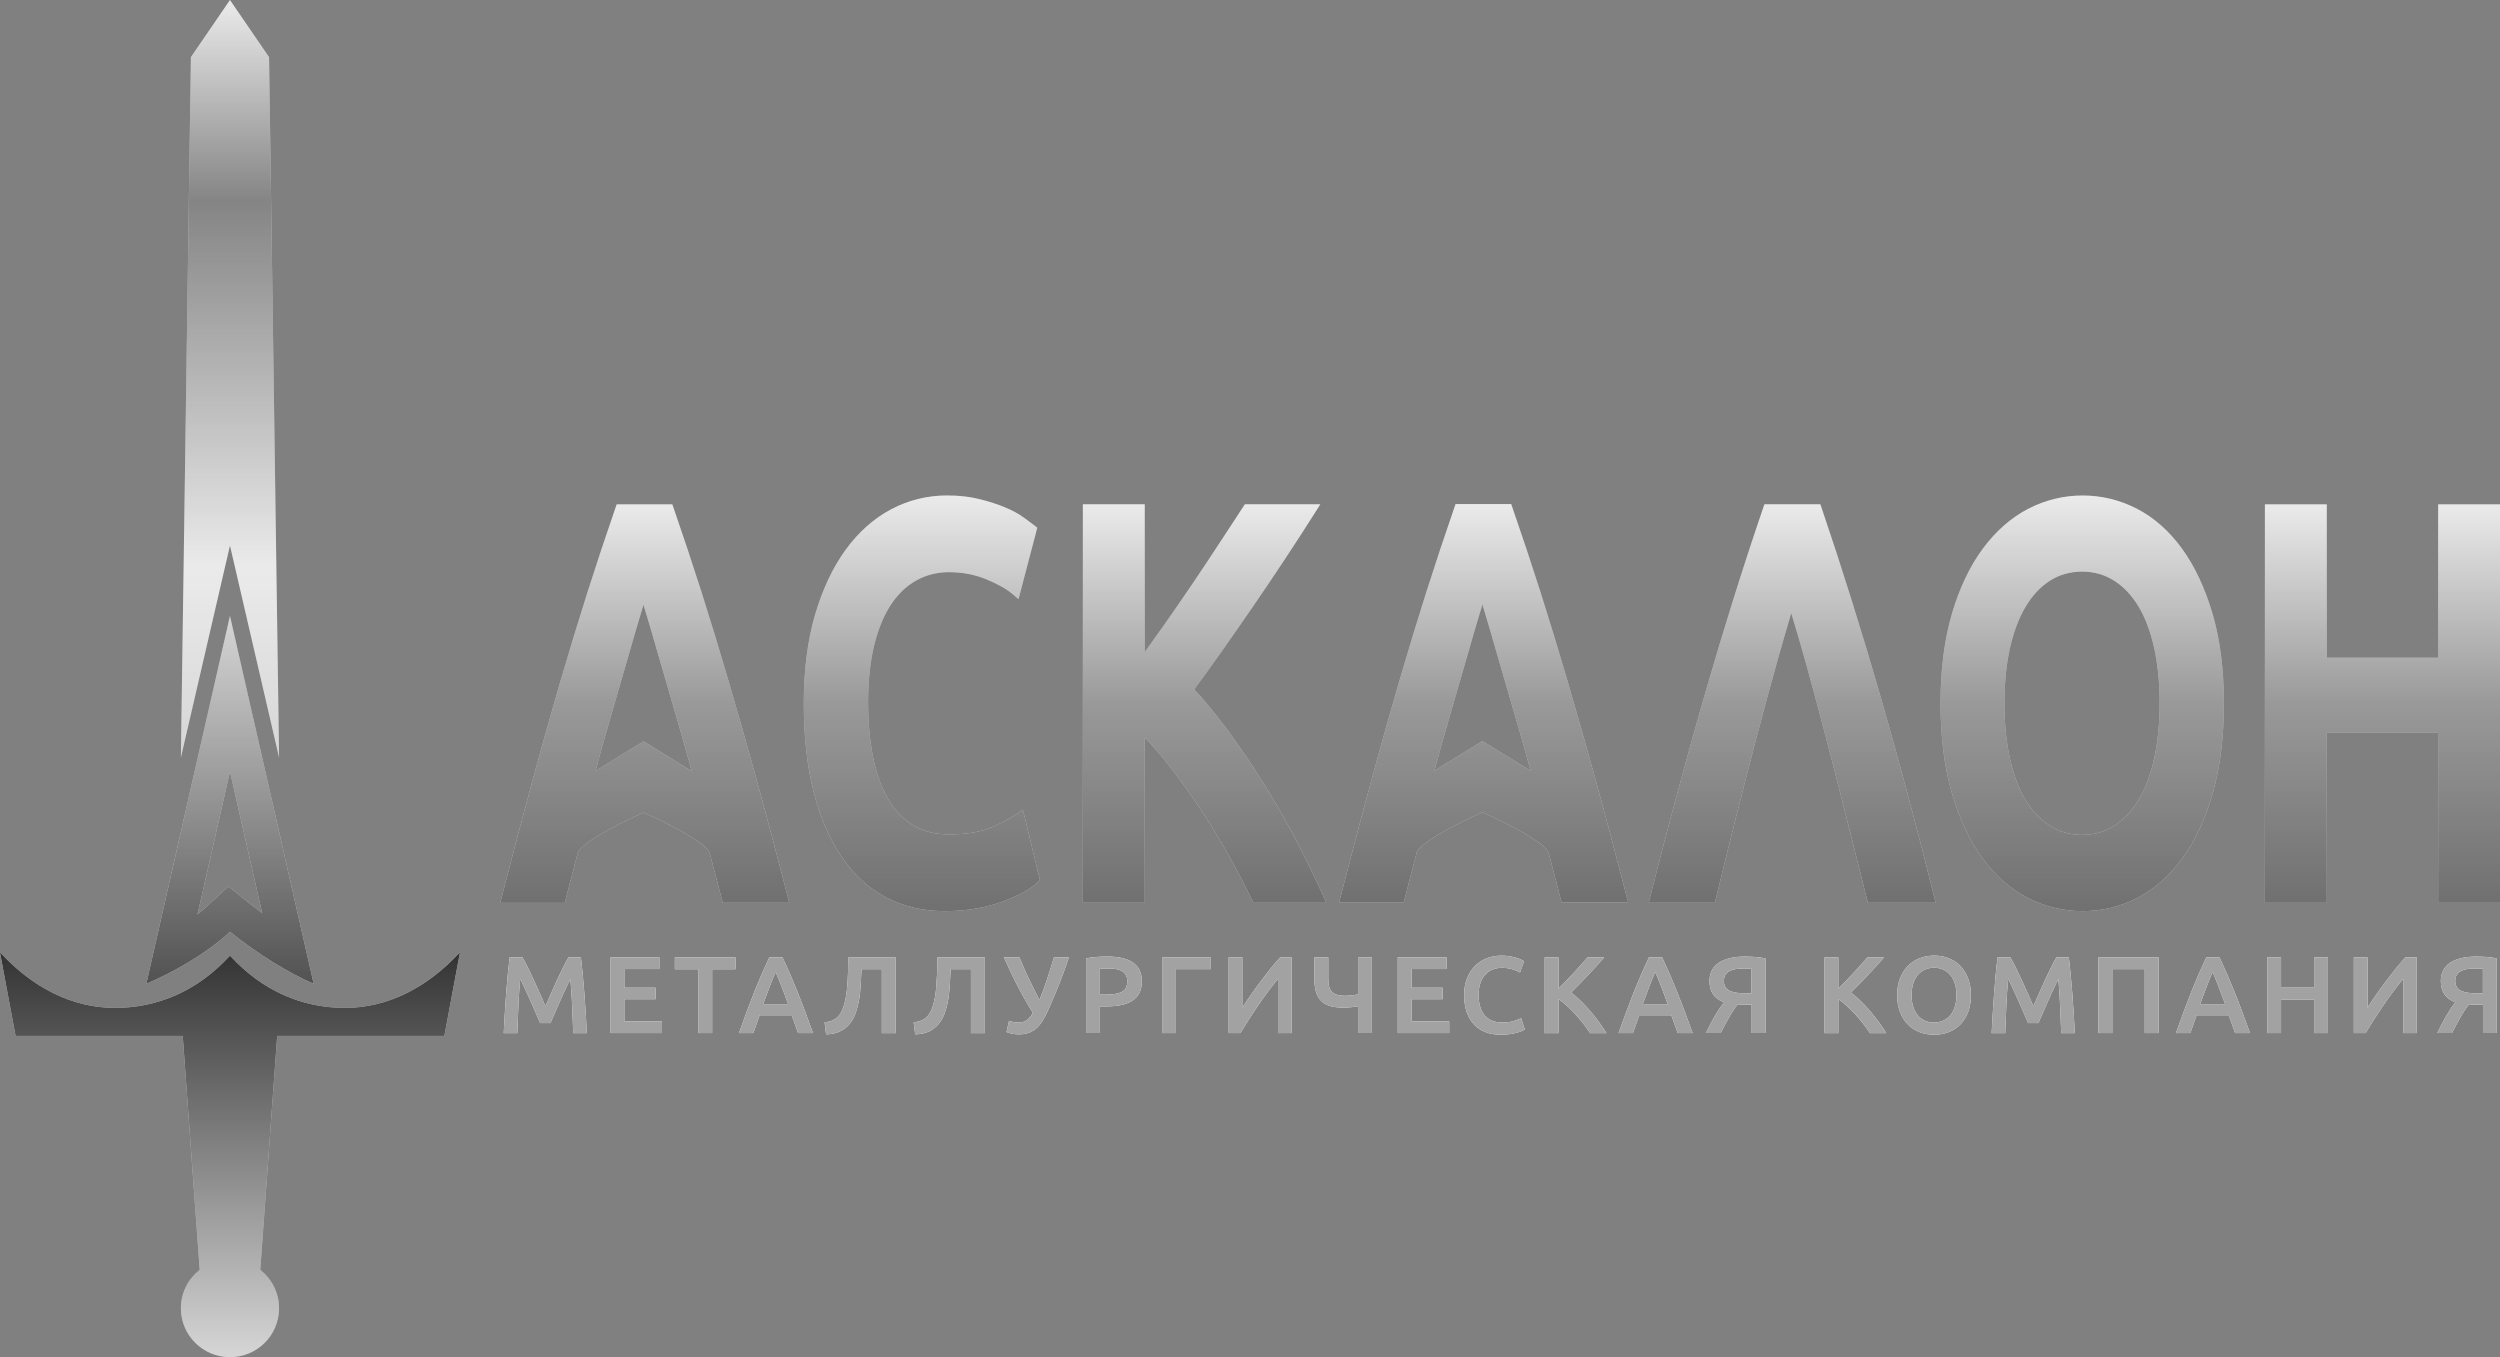 <svg width="245" height="133" viewBox="0 0 245 133" fill="none" xmlns="http://www.w3.org/2000/svg">
<rect x="0" y="0" width="245" height="133" fill="#808080" stroke="none"/>
<g clip-path="url(#clip0_302_4)">
<path d="M57.274 97.422C57.227 96.782 57.172 96.159 57.115 95.549C57.057 94.939 56.993 94.363 56.929 93.82H55.707C55.548 94.09 55.375 94.423 55.179 94.818C54.986 95.212 54.789 95.623 54.586 96.054C54.387 96.486 54.187 96.924 53.994 97.372C53.801 97.817 53.622 98.231 53.456 98.609C53.29 98.231 53.11 97.817 52.914 97.372C52.718 96.927 52.518 96.486 52.318 96.054C52.119 95.623 51.919 95.212 51.726 94.818C51.533 94.423 51.357 94.093 51.198 93.82H49.946C49.881 94.332 49.817 94.895 49.759 95.502C49.702 96.108 49.648 96.735 49.6 97.382C49.553 98.029 49.509 98.679 49.468 99.336C49.428 99.993 49.394 100.627 49.363 101.244H50.697C50.727 100.381 50.761 99.491 50.802 98.578C50.843 97.665 50.903 96.779 50.981 95.923C51.059 96.081 51.154 96.273 51.262 96.506C51.371 96.738 51.486 96.984 51.608 97.251C51.729 97.513 51.855 97.79 51.98 98.076C52.105 98.362 52.227 98.639 52.345 98.905C52.464 99.171 52.572 99.424 52.674 99.66C52.775 99.896 52.86 100.095 52.931 100.26H53.943C54.014 100.095 54.102 99.896 54.2 99.667C54.302 99.434 54.41 99.185 54.529 98.918C54.647 98.652 54.769 98.376 54.894 98.09C55.02 97.803 55.145 97.527 55.267 97.261C55.389 96.994 55.504 96.745 55.612 96.516C55.72 96.287 55.812 96.091 55.893 95.926C55.974 96.782 56.035 97.668 56.072 98.582C56.113 99.495 56.147 100.384 56.177 101.247H57.511C57.48 100.634 57.447 100.004 57.406 99.357C57.365 98.703 57.321 98.063 57.274 97.422Z" fill="white"/>
<path d="M61.187 97.921H64.244V96.796H61.187V94.966H64.619V93.82H59.833V101.24H64.877V100.095H61.187V97.921Z" fill="white"/>
<path d="M66.136 94.986H68.427V101.24H69.791V94.986H72.083V93.82H66.136V94.986Z" fill="white"/>
<path d="M78.132 97.139C77.891 96.54 77.654 95.97 77.418 95.427C77.181 94.885 76.937 94.349 76.686 93.82H75.393C75.143 94.349 74.899 94.885 74.662 95.427C74.425 95.97 74.188 96.54 73.948 97.139C73.708 97.739 73.464 98.376 73.213 99.047C72.963 99.717 72.699 100.448 72.418 101.24H73.826C73.928 100.954 74.029 100.667 74.134 100.378C74.239 100.088 74.341 99.795 74.442 99.495H77.59C77.692 99.795 77.793 100.088 77.902 100.374C78.01 100.661 78.115 100.95 78.213 101.24H79.675C79.394 100.448 79.127 99.717 78.873 99.047C78.619 98.373 78.372 97.739 78.132 97.139ZM74.787 98.403C75.018 97.769 75.238 97.18 75.448 96.637C75.657 96.095 75.847 95.633 76.013 95.256C76.172 95.62 76.358 96.078 76.571 96.627C76.788 97.176 77.008 97.769 77.238 98.403H74.787Z" fill="white"/>
<path d="M83.031 96.614C82.966 97.449 82.838 98.144 82.645 98.703C82.567 98.939 82.472 99.144 82.364 99.32C82.255 99.495 82.13 99.64 81.988 99.758C81.846 99.876 81.677 99.97 81.484 100.041C81.291 100.111 81.064 100.162 80.807 100.192L80.956 101.368C81.501 101.355 81.961 101.254 82.337 101.068C82.712 100.883 83.027 100.634 83.278 100.324C83.528 100.014 83.725 99.65 83.87 99.239C84.012 98.824 84.124 98.383 84.198 97.918C84.273 97.449 84.327 96.964 84.354 96.462C84.381 95.96 84.408 95.465 84.428 94.979H86.419V101.244H87.786V93.823H83.129C83.129 94.848 83.098 95.778 83.031 96.614Z" fill="white"/>
<path d="M91.763 96.614C91.699 97.449 91.57 98.144 91.377 98.703C91.299 98.939 91.204 99.144 91.096 99.32C90.988 99.495 90.863 99.64 90.72 99.758C90.578 99.876 90.409 99.97 90.216 100.041C90.023 100.111 89.796 100.162 89.539 100.192L89.688 101.368C90.233 101.355 90.693 101.254 91.069 101.068C91.445 100.883 91.76 100.634 92.01 100.324C92.261 100.014 92.457 99.65 92.603 99.239C92.745 98.824 92.856 98.383 92.931 97.918C93.005 97.449 93.059 96.964 93.087 96.462C93.114 95.96 93.141 95.465 93.161 94.979H95.151V101.244H96.519V93.823H91.861C91.861 94.848 91.827 95.778 91.763 96.614Z" fill="white"/>
<path d="M102.612 95.97C102.375 96.691 102.125 97.368 101.867 98.005C101.681 97.635 101.495 97.264 101.306 96.893C101.119 96.523 100.94 96.159 100.771 95.802C100.601 95.444 100.442 95.097 100.297 94.764C100.148 94.427 100.019 94.113 99.904 93.82H98.388C98.547 94.177 98.723 94.568 98.922 94.999C99.119 95.427 99.339 95.876 99.576 96.344C99.813 96.812 100.07 97.291 100.348 97.783C100.625 98.275 100.916 98.763 101.218 99.249C101.031 99.593 100.828 99.838 100.608 99.987C100.388 100.138 100.114 100.213 99.782 100.213C99.623 100.213 99.468 100.196 99.319 100.165C99.166 100.135 99.024 100.088 98.885 100.031L98.638 101.143C98.78 101.207 98.966 101.26 99.193 101.304C99.42 101.348 99.637 101.368 99.843 101.368C100.188 101.368 100.497 101.321 100.774 101.23C101.052 101.139 101.302 100.994 101.529 100.802C101.756 100.61 101.962 100.364 102.152 100.068C102.341 99.771 102.528 99.424 102.707 99.023C102.873 98.646 103.039 98.261 103.208 97.871C103.377 97.483 103.546 97.075 103.716 96.651C103.885 96.226 104.058 95.781 104.23 95.313C104.403 94.844 104.575 94.349 104.748 93.82H103.286C103.076 94.534 102.852 95.252 102.612 95.97Z" fill="white"/>
<path d="M111.034 94.332C110.455 93.941 109.626 93.743 108.542 93.743C108.221 93.743 107.865 93.756 107.483 93.78C107.1 93.803 106.748 93.854 106.434 93.925V101.237H107.788V98.625H108.465C109.01 98.625 109.494 98.578 109.917 98.487C110.34 98.396 110.699 98.251 110.993 98.052C111.288 97.857 111.511 97.604 111.667 97.291C111.822 96.981 111.897 96.607 111.897 96.172C111.897 95.34 111.609 94.727 111.034 94.332ZM109.951 97.197C109.599 97.379 109.098 97.469 108.444 97.469H107.788V94.942C108.011 94.922 108.292 94.909 108.637 94.909C108.894 94.909 109.138 94.929 109.362 94.966C109.588 95.006 109.781 95.07 109.947 95.165C110.113 95.259 110.242 95.387 110.333 95.549C110.424 95.71 110.472 95.916 110.472 96.159C110.479 96.671 110.303 97.015 109.951 97.197Z" fill="white"/>
<path d="M113.888 101.24H115.242V94.976H118.62V93.82H113.888V101.24Z" fill="white"/>
<path d="M124.547 94.885C124.219 95.296 123.887 95.721 123.552 96.165C123.22 96.607 122.895 97.052 122.584 97.5C122.272 97.945 121.995 98.362 121.751 98.747V93.82H120.407V101.24H121.558C121.802 100.833 122.073 100.398 122.374 99.929C122.675 99.461 122.987 98.989 123.308 98.517C123.63 98.042 123.958 97.581 124.293 97.136C124.628 96.691 124.943 96.287 125.244 95.93V101.24H126.578V93.82H125.471C125.183 94.12 124.875 94.474 124.547 94.885Z" fill="white"/>
<path d="M133.083 97.459C132.918 97.486 132.718 97.517 132.488 97.544C132.254 97.571 132.024 97.588 131.794 97.588C131.228 97.588 130.815 97.469 130.558 97.23C130.301 96.991 130.172 96.577 130.172 95.984V93.82H128.818V96.024C128.818 96.502 128.873 96.913 128.981 97.254C129.089 97.598 129.255 97.877 129.482 98.1C129.709 98.322 130 98.484 130.352 98.588C130.707 98.693 131.134 98.743 131.638 98.743C131.902 98.743 132.166 98.73 132.423 98.706C132.681 98.683 132.904 98.652 133.09 98.615V101.237H134.444V93.817H133.09V97.459H133.083Z" fill="white"/>
<path d="M138.333 97.921H141.387V96.796H138.333V94.966H141.766V93.82H136.979V101.24H142.023V100.095H138.333V97.921Z" fill="white"/>
<path d="M148.366 100.057C148.065 100.155 147.676 100.202 147.195 100.202C146.792 100.202 146.451 100.135 146.163 100.004C145.875 99.872 145.638 99.687 145.452 99.448C145.266 99.208 145.127 98.925 145.039 98.595C144.948 98.268 144.904 97.908 144.904 97.513C144.904 97.072 144.961 96.681 145.076 96.347C145.191 96.01 145.35 95.734 145.554 95.512C145.757 95.289 146 95.124 146.278 95.013C146.559 94.902 146.86 94.848 147.182 94.848C147.554 94.848 147.899 94.895 148.221 94.993C148.539 95.091 148.786 95.192 148.959 95.299L149.358 94.198C149.307 94.171 149.223 94.123 149.101 94.059C148.979 93.995 148.823 93.935 148.637 93.877C148.451 93.82 148.231 93.769 147.981 93.722C147.73 93.675 147.449 93.652 147.141 93.652C146.633 93.652 146.156 93.736 145.709 93.908C145.262 94.08 144.877 94.329 144.548 94.662C144.22 94.993 143.959 95.4 143.77 95.879C143.58 96.358 143.485 96.907 143.485 97.527C143.485 98.147 143.567 98.696 143.732 99.175C143.898 99.653 144.135 100.057 144.443 100.391C144.751 100.725 145.127 100.974 145.574 101.146C146.017 101.318 146.522 101.402 147.08 101.402C147.368 101.402 147.635 101.385 147.886 101.355C148.136 101.321 148.363 101.281 148.563 101.227C148.763 101.173 148.939 101.119 149.084 101.062C149.23 101.004 149.348 100.947 149.433 100.89L149.067 99.788C148.901 99.869 148.668 99.96 148.366 100.057Z" fill="white"/>
<path d="M155.81 99.04C155.509 98.693 155.204 98.369 154.889 98.066C154.578 97.763 154.27 97.496 153.968 97.267C154.239 97.004 154.517 96.725 154.801 96.432C155.085 96.138 155.366 95.845 155.644 95.549C155.925 95.252 156.196 94.959 156.463 94.666C156.727 94.373 156.981 94.09 157.215 93.82H155.59C155.404 94.026 155.194 94.258 154.967 94.518C154.737 94.774 154.496 95.04 154.243 95.316C153.989 95.593 153.731 95.862 153.474 96.132C153.217 96.398 152.97 96.651 152.733 96.887V93.823H151.379V101.244H152.733V97.914C153.014 98.106 153.295 98.336 153.583 98.598C153.87 98.861 154.148 99.141 154.415 99.434C154.683 99.727 154.94 100.031 155.184 100.344C155.427 100.657 155.644 100.957 155.83 101.244H157.431C157.201 100.873 156.951 100.499 156.673 100.125C156.395 99.751 156.111 99.387 155.81 99.04Z" fill="white"/>
<path d="M164.334 97.139C164.094 96.54 163.857 95.97 163.62 95.427C163.383 94.885 163.139 94.349 162.889 93.82H161.595C161.345 94.349 161.101 94.885 160.864 95.427C160.627 95.97 160.39 96.54 160.15 97.139C159.91 97.739 159.666 98.376 159.416 99.047C159.165 99.717 158.901 100.448 158.62 101.24H160.028C160.13 100.954 160.231 100.667 160.336 100.378C160.441 100.088 160.543 99.795 160.644 99.495H163.792C163.894 99.795 163.995 100.088 164.104 100.374C164.212 100.661 164.317 100.95 164.415 101.24H165.877C165.597 100.448 165.329 99.717 165.075 99.047C164.821 98.373 164.574 97.739 164.334 97.139ZM160.99 98.403C161.22 97.769 161.44 97.18 161.65 96.637C161.86 96.095 162.049 95.633 162.215 95.256C162.374 95.62 162.56 96.078 162.773 96.627C162.987 97.176 163.21 97.769 163.44 98.403H160.99Z" fill="white"/>
<path d="M170.954 93.746C170.43 93.746 169.959 93.796 169.536 93.898C169.113 93.999 168.754 94.147 168.456 94.342C168.158 94.538 167.928 94.787 167.769 95.087C167.61 95.387 167.529 95.737 167.529 96.135C167.529 96.651 167.644 97.082 167.874 97.429C168.104 97.779 168.463 98.042 168.951 98.221C168.822 98.386 168.68 98.585 168.524 98.814C168.368 99.047 168.216 99.296 168.06 99.562C167.905 99.828 167.752 100.108 167.603 100.391C167.451 100.678 167.312 100.957 167.184 101.237H168.626C168.754 100.981 168.89 100.721 169.028 100.462C169.167 100.202 169.309 99.946 169.448 99.7C169.587 99.454 169.729 99.222 169.875 99.003C170.017 98.784 170.162 98.592 170.305 98.42C170.389 98.433 170.484 98.443 170.585 98.447C170.687 98.45 170.782 98.454 170.877 98.454H171.662V101.237H173.016V93.925C172.688 93.854 172.336 93.807 171.963 93.78C171.581 93.756 171.246 93.746 170.954 93.746ZM171.652 97.341H171.059C170.731 97.341 170.433 97.325 170.173 97.288C169.912 97.251 169.688 97.186 169.506 97.096C169.323 97.004 169.184 96.876 169.086 96.721C168.988 96.566 168.94 96.364 168.94 96.122C168.94 95.892 168.988 95.7 169.086 95.542C169.184 95.384 169.316 95.259 169.489 95.168C169.661 95.077 169.864 95.01 170.095 94.969C170.328 94.929 170.579 94.912 170.853 94.912C171.134 94.912 171.398 94.922 171.648 94.946V97.341H171.652Z" fill="white"/>
<path d="M183.235 99.04C182.933 98.693 182.629 98.369 182.314 98.066C182.002 97.763 181.694 97.496 181.393 97.267C181.664 97.004 181.942 96.725 182.226 96.432C182.51 96.138 182.791 95.845 183.069 95.549C183.35 95.252 183.621 94.959 183.888 94.666C184.152 94.373 184.406 94.09 184.639 93.82H183.015C182.828 94.026 182.619 94.258 182.392 94.518C182.162 94.774 181.921 95.04 181.667 95.316C181.414 95.593 181.156 95.862 180.899 96.132C180.642 96.398 180.395 96.651 180.158 96.887V93.823H178.804V101.244H180.158V97.914C180.439 98.106 180.72 98.336 181.007 98.598C181.295 98.861 181.573 99.141 181.84 99.434C182.107 99.727 182.365 100.031 182.608 100.344C182.852 100.657 183.069 100.957 183.255 101.244H184.856C184.626 100.873 184.375 100.499 184.098 100.125C183.82 99.751 183.536 99.387 183.235 99.04Z" fill="white"/>
<path d="M192.08 94.632C191.755 94.305 191.373 94.059 190.936 93.894C190.499 93.729 190.036 93.648 189.548 93.648C189.061 93.648 188.597 93.729 188.16 93.894C187.724 94.059 187.338 94.305 187.003 94.632C186.671 94.959 186.407 95.367 186.214 95.849C186.021 96.331 185.923 96.89 185.923 97.523C185.923 98.16 186.021 98.72 186.214 99.205C186.407 99.69 186.668 100.095 186.992 100.421C187.317 100.748 187.703 100.991 188.143 101.156C188.583 101.321 189.051 101.402 189.548 101.402C190.046 101.402 190.509 101.321 190.946 101.156C191.383 100.991 191.765 100.748 192.09 100.421C192.415 100.098 192.676 99.69 192.865 99.205C193.055 98.72 193.15 98.16 193.15 97.523C193.15 96.89 193.052 96.331 192.859 95.849C192.666 95.367 192.408 94.962 192.08 94.632ZM191.582 98.632C191.481 98.962 191.335 99.245 191.146 99.478C190.956 99.71 190.723 99.889 190.452 100.017C190.178 100.145 189.873 100.209 189.538 100.209C189.193 100.209 188.885 100.145 188.614 100.017C188.343 99.889 188.11 99.707 187.92 99.478C187.73 99.245 187.585 98.962 187.483 98.632C187.382 98.299 187.334 97.931 187.334 97.523C187.334 97.116 187.385 96.748 187.483 96.421C187.585 96.095 187.73 95.812 187.92 95.576C188.11 95.34 188.34 95.158 188.614 95.03C188.885 94.902 189.196 94.838 189.538 94.838C189.876 94.838 190.181 94.902 190.452 95.03C190.723 95.158 190.956 95.34 191.146 95.569C191.335 95.802 191.481 96.085 191.582 96.415C191.684 96.745 191.735 97.116 191.735 97.523C191.735 97.931 191.681 98.302 191.582 98.632Z" fill="white"/>
<path d="M203.091 97.422C203.044 96.782 202.99 96.159 202.932 95.549C202.875 94.939 202.81 94.363 202.746 93.82H201.524C201.365 94.09 201.189 94.423 200.996 94.818C200.803 95.212 200.603 95.623 200.404 96.054C200.204 96.486 200.008 96.924 199.811 97.372C199.618 97.817 199.439 98.231 199.273 98.609C199.107 98.231 198.928 97.817 198.731 97.372C198.535 96.927 198.335 96.486 198.136 96.054C197.936 95.623 197.74 95.212 197.543 94.818C197.347 94.423 197.174 94.093 197.015 93.82H195.763C195.699 94.332 195.634 94.895 195.577 95.502C195.519 96.108 195.465 96.735 195.418 97.382C195.37 98.029 195.326 98.679 195.286 99.336C195.245 99.993 195.211 100.627 195.181 101.244H196.514C196.545 100.381 196.579 99.491 196.619 98.578C196.66 97.665 196.721 96.779 196.802 95.923C196.88 96.081 196.975 96.273 197.083 96.506C197.191 96.738 197.306 96.984 197.428 97.251C197.55 97.513 197.675 97.79 197.801 98.076C197.926 98.362 198.048 98.639 198.166 98.905C198.285 99.171 198.393 99.424 198.495 99.66C198.596 99.896 198.681 100.095 198.752 100.26H199.764C199.835 100.095 199.923 99.896 200.021 99.667C200.119 99.438 200.231 99.185 200.35 98.918C200.468 98.652 200.59 98.376 200.715 98.09C200.84 97.803 200.966 97.527 201.087 97.261C201.209 96.994 201.324 96.745 201.433 96.516C201.541 96.287 201.632 96.091 201.714 95.926C201.795 96.782 201.856 97.668 201.893 98.582C201.934 99.495 201.968 100.384 201.998 101.247H203.332C203.301 100.634 203.267 100.004 203.227 99.357C203.183 98.703 203.139 98.063 203.091 97.422Z" fill="white"/>
<path d="M205.646 101.24H207.004V94.976H210.186V101.24H211.543V93.82H205.646V101.24Z" fill="white"/>
<path d="M218.956 97.139C218.716 96.54 218.479 95.97 218.242 95.427C218.005 94.885 217.761 94.349 217.511 93.82H216.218C215.967 94.349 215.723 94.885 215.486 95.427C215.249 95.97 215.013 96.54 214.772 97.139C214.532 97.739 214.288 98.376 214.038 99.047C213.787 99.717 213.523 100.448 213.242 101.24H214.65C214.752 100.954 214.853 100.667 214.958 100.378C215.063 100.088 215.165 99.795 215.266 99.495H218.414C218.516 99.795 218.618 100.088 218.726 100.374C218.834 100.661 218.939 100.95 219.037 101.24H220.5C220.219 100.448 219.951 99.717 219.697 99.047C219.447 98.373 219.196 97.739 218.956 97.139ZM215.612 98.403C215.842 97.769 216.062 97.18 216.272 96.637C216.482 96.095 216.671 95.633 216.837 95.256C216.996 95.62 217.182 96.078 217.396 96.627C217.609 97.176 217.832 97.769 218.062 98.403H215.612Z" fill="white"/>
<path d="M226.783 96.785H223.543V93.82H222.189V101.24H223.543V97.951H226.783V101.24H228.137V93.82H226.783V96.785Z" fill="white"/>
<path d="M234.815 94.885C234.486 95.296 234.155 95.721 233.819 96.165C233.488 96.607 233.163 97.052 232.851 97.5C232.54 97.945 232.262 98.362 232.019 98.747V93.82H230.675V101.24H231.826C232.069 100.833 232.34 100.398 232.641 99.929C232.943 99.461 233.254 98.989 233.576 98.517C233.897 98.042 234.226 97.581 234.561 97.136C234.896 96.691 235.211 96.287 235.512 95.93V101.24H236.846V93.82H235.739C235.454 94.12 235.146 94.474 234.815 94.885Z" fill="white"/>
<path d="M242.624 93.746C242.1 93.746 241.629 93.796 241.206 93.898C240.783 93.999 240.424 94.147 240.126 94.342C239.828 94.538 239.598 94.787 239.439 95.087C239.28 95.387 239.199 95.737 239.199 96.135C239.199 96.651 239.314 97.082 239.544 97.429C239.774 97.779 240.133 98.042 240.62 98.221C240.492 98.386 240.35 98.585 240.194 98.814C240.038 99.047 239.886 99.296 239.73 99.562C239.575 99.828 239.422 100.108 239.273 100.391C239.121 100.678 238.982 100.957 238.854 101.237H240.296C240.424 100.981 240.56 100.721 240.698 100.462C240.837 100.202 240.979 99.946 241.118 99.7C241.257 99.454 241.399 99.222 241.545 99.003C241.687 98.784 241.832 98.592 241.974 98.42C242.059 98.433 242.154 98.443 242.255 98.447C242.357 98.45 242.452 98.454 242.546 98.454H243.332V101.237H244.686V93.925C244.357 93.854 244.005 93.807 243.633 93.78C243.251 93.756 242.919 93.746 242.624 93.746ZM243.325 97.341H242.733C242.404 97.341 242.106 97.325 241.846 97.288C241.585 97.251 241.362 97.186 241.179 97.096C240.996 97.004 240.857 96.876 240.759 96.721C240.661 96.566 240.614 96.364 240.614 96.122C240.614 95.892 240.661 95.7 240.759 95.542C240.857 95.384 240.989 95.259 241.162 95.168C241.335 95.077 241.538 95.01 241.768 94.969C242.002 94.929 242.252 94.912 242.526 94.912C242.807 94.912 243.071 94.922 243.322 94.946V97.341H243.325Z" fill="white"/>
<path d="M55.473 87.994C55.846 86.548 56.221 85.093 56.607 83.63C56.952 82.316 63.066 79.63 63.066 79.63C63.066 79.63 69.192 82.326 69.548 83.613C69.937 85.028 70.326 86.501 70.699 87.987L70.821 88.476H77.35L77.103 87.515C76.078 83.532 75.079 79.782 74.138 76.375C73.194 72.965 72.269 69.713 71.389 66.701C70.499 63.658 69.609 60.729 68.739 57.996C67.869 55.26 66.958 52.517 66.028 49.835L65.885 49.424H60.436L60.293 49.838C59.366 52.514 58.455 55.26 57.585 58C56.715 60.736 55.825 63.664 54.938 66.704C54.058 69.72 53.141 72.975 52.214 76.382C51.283 79.792 50.294 83.539 49.269 87.519L49.022 88.479H55.351L55.473 87.994ZM61.468 64.679C62.043 62.657 62.578 60.84 63.062 59.26C63.529 60.797 64.058 62.593 64.64 64.625C65.347 67.108 67.036 72.726 67.791 75.573L63.066 72.651L58.35 75.573C59.102 72.729 60.774 67.129 61.468 64.679Z" fill="white"/>
<path d="M101.58 86.562L101.915 86.258L100.243 79.344L99.691 79.735C99.109 80.149 98.266 80.597 97.189 81.072C96.133 81.534 94.729 81.77 93.016 81.77C91.615 81.77 90.406 81.453 89.421 80.833C88.443 80.216 87.627 79.34 86.991 78.225C86.347 77.096 85.863 75.728 85.552 74.161C85.234 72.571 85.075 70.791 85.075 68.871C85.075 66.714 85.278 64.803 85.684 63.186C86.08 61.589 86.639 60.251 87.343 59.206C88.04 58.172 88.879 57.383 89.834 56.864C90.799 56.339 91.858 56.072 92.979 56.072C94.299 56.072 95.538 56.308 96.662 56.773C97.792 57.242 98.665 57.734 99.258 58.242L99.813 58.718L101.654 51.715L101.268 51.415C101.079 51.27 100.757 51.031 100.3 50.698C99.816 50.347 99.227 50.03 98.499 49.724C97.792 49.427 96.956 49.154 96.015 48.918C95.057 48.676 93.981 48.554 92.816 48.554C90.88 48.554 89.035 49.009 87.336 49.906C85.63 50.809 84.124 52.15 82.858 53.895C81.595 55.641 80.586 57.794 79.859 60.298C79.134 62.795 78.769 65.696 78.769 68.921C78.769 72.136 79.087 75.027 79.713 77.514C80.343 80.021 81.263 82.181 82.448 83.93C83.636 85.686 85.109 87.034 86.821 87.94C88.517 88.836 90.453 89.291 92.579 89.291C93.656 89.291 94.681 89.207 95.629 89.042C96.573 88.877 97.44 88.651 98.205 88.371C98.967 88.092 99.633 87.802 100.189 87.505C100.774 87.189 101.231 86.882 101.58 86.562Z" fill="white"/>
<path d="M122.821 88.476H129.976L129.482 87.377C128.626 85.483 127.675 83.559 126.656 81.655C125.633 79.751 124.547 77.891 123.43 76.129C122.316 74.373 121.162 72.695 120.001 71.145C119.002 69.817 118.007 68.611 117.032 67.556C117.902 66.391 118.796 65.157 119.693 63.883C120.742 62.397 121.785 60.905 122.817 59.398C123.846 57.902 124.865 56.392 125.847 54.91C126.835 53.417 127.773 51.971 128.636 50.61L129.394 49.417H121.998L121.842 49.656C121.152 50.708 120.383 51.884 119.534 53.184C118.691 54.482 117.787 55.837 116.856 57.218C115.908 58.62 114.954 60.005 114.02 61.333C113.39 62.225 112.777 63.088 112.185 63.91V49.417H106.119V88.469H112.185V72.281C112.93 73.049 113.685 73.918 114.439 74.872C115.485 76.193 116.514 77.605 117.489 79.064C118.471 80.53 119.419 82.067 120.306 83.63C121.196 85.204 121.988 86.72 122.665 88.142L122.821 88.476Z" fill="white"/>
<path d="M180.978 80.227L183.053 88.472H189.694L189.457 87.519C187.87 81.136 186.133 74.66 184.298 68.274C182.464 61.895 180.524 55.692 178.537 49.835L178.395 49.417H172.911L172.769 49.835C170.779 55.681 168.839 61.889 167.008 68.274C165.177 74.67 163.427 81.14 161.812 87.512L161.568 88.469H168.061L168.179 87.974C168.788 85.453 169.432 82.845 170.092 80.223C170.745 77.629 171.422 75.004 172.102 72.419C172.776 69.868 173.45 67.381 174.113 65.022C174.604 63.273 175.081 61.619 175.541 60.082C176.019 61.629 176.503 63.294 176.994 65.049C177.65 67.408 178.321 69.895 178.984 72.442C179.651 74.993 180.314 77.588 180.978 80.227Z" fill="white"/>
<path d="M216.855 77.706C217.579 75.172 217.944 72.217 217.944 68.924C217.944 65.626 217.572 62.677 216.834 60.163C216.096 57.643 215.088 55.489 213.835 53.764C212.579 52.032 211.093 50.718 209.411 49.852C207.742 48.993 205.952 48.558 204.097 48.558C202.238 48.558 200.451 48.993 198.782 49.852C197.103 50.718 195.604 52.032 194.324 53.757C193.045 55.483 192.022 57.639 191.281 60.163C190.543 62.68 190.171 65.626 190.171 68.924C190.171 72.22 190.543 75.175 191.281 77.713C192.019 80.254 193.031 82.41 194.28 84.115C195.533 85.827 197.029 87.135 198.721 87.997C200.404 88.856 202.211 89.291 204.097 89.291C205.982 89.291 207.783 88.856 209.452 87.997C211.134 87.131 212.62 85.827 213.872 84.115C215.128 82.403 216.13 80.247 216.855 77.706ZM211.107 74.33C210.758 75.913 210.247 77.275 209.594 78.37C208.944 79.458 208.142 80.314 207.214 80.914C206.283 81.517 205.22 81.82 204.059 81.82C202.871 81.82 201.798 81.514 200.867 80.914C199.936 80.314 199.134 79.458 198.484 78.37C197.831 77.275 197.32 75.913 196.971 74.33C196.616 72.726 196.436 70.906 196.436 68.921C196.436 66.94 196.616 65.13 196.971 63.54C197.32 61.973 197.831 60.608 198.488 59.493C199.138 58.391 199.936 57.525 200.867 56.925C201.798 56.322 202.871 56.019 204.059 56.019C205.22 56.019 206.283 56.325 207.214 56.925C208.145 57.525 208.944 58.381 209.594 59.469C210.247 60.564 210.758 61.926 211.107 63.509C211.462 65.117 211.642 66.936 211.642 68.918C211.642 70.903 211.462 72.722 211.107 74.33Z" fill="white"/>
<path d="M238.938 49.424V64.456H228.025V49.424H221.959V88.476H228.025V71.812H238.938V88.476H245V49.424H238.938Z" fill="white"/>
<path d="M152.91 87.96L153.032 88.449H159.561L159.314 87.488C158.288 83.505 157.29 79.755 156.349 76.348C155.404 72.938 154.48 69.686 153.6 66.674C152.71 63.631 151.82 60.702 150.95 57.969C150.08 55.233 149.169 52.49 148.238 49.808L148.096 49.397H142.647L142.504 49.811C141.577 52.487 140.666 55.233 139.796 57.973C138.926 60.709 138.036 63.637 137.149 66.677C136.269 69.693 135.352 72.948 134.424 76.355C133.494 79.765 132.505 83.512 131.48 87.492L131.232 88.452H137.562L137.688 87.97C138.06 86.525 138.436 85.069 138.821 83.606C139.167 82.292 145.28 79.607 145.28 79.607C145.28 79.607 151.407 82.302 151.762 83.59C152.148 85.001 152.537 86.471 152.91 87.96ZM145.277 72.624L140.561 75.546C141.316 72.699 142.985 67.102 143.682 64.652C144.258 62.63 144.793 60.814 145.277 59.233C145.744 60.77 146.272 62.566 146.854 64.598C147.561 67.081 149.251 72.699 150.005 75.546L145.277 72.624Z" fill="white"/>
<path d="M27.35 74.239L26.368 5.597L22.537 0L18.708 5.597L17.727 74.239L22.537 53.464L27.35 74.239Z" fill="white"/>
<path d="M30.739 96.411L22.537 60.362L14.339 96.411C16.817 95.353 20.144 93.547 22.541 91.316C25.103 93.385 28.261 95.357 30.739 96.411ZM20.229 88.856C19.961 89.106 19.67 89.355 19.355 89.608L22.537 75.62L25.695 89.497C25.343 89.234 25.002 88.968 24.67 88.701L22.381 86.858L20.229 88.856Z" fill="white"/>
<path d="M33.809 98.774C29.598 98.774 25.709 97.096 22.571 93.689H22.537H22.503C19.369 97.092 15.479 98.774 11.265 98.774C7.051 98.774 3.165 96.758 0.027 93.352H0L1.527 101.52H17.91L19.569 124.448C18.448 125.324 17.727 126.682 17.727 128.212C17.727 130.857 19.88 133 22.537 133C25.194 133 27.347 130.857 27.347 128.212C27.347 126.685 26.626 125.327 25.506 124.448L27.164 101.52H43.547L45.074 93.352H45.04C41.909 96.755 38.02 98.774 33.809 98.774Z" fill="white"/>
</g>
<g clip-path="url(#clip1_302_4)">
<path d="M57.274 97.422C57.227 96.782 57.172 96.159 57.115 95.549C57.057 94.939 56.993 94.363 56.929 93.82H55.707C55.548 94.09 55.375 94.423 55.179 94.818C54.986 95.212 54.789 95.623 54.586 96.054C54.387 96.486 54.187 96.924 53.994 97.372C53.801 97.817 53.622 98.231 53.456 98.609C53.29 98.231 53.11 97.817 52.914 97.372C52.718 96.927 52.518 96.486 52.318 96.054C52.119 95.623 51.919 95.212 51.726 94.818C51.533 94.423 51.357 94.093 51.198 93.82H49.946C49.881 94.332 49.817 94.895 49.759 95.502C49.702 96.108 49.648 96.735 49.6 97.382C49.553 98.029 49.509 98.679 49.468 99.336C49.428 99.993 49.394 100.627 49.363 101.244H50.697C50.727 100.381 50.761 99.491 50.802 98.578C50.843 97.665 50.903 96.779 50.981 95.923C51.059 96.081 51.154 96.273 51.262 96.506C51.371 96.738 51.486 96.984 51.608 97.251C51.729 97.513 51.855 97.79 51.98 98.076C52.105 98.362 52.227 98.639 52.345 98.905C52.464 99.171 52.572 99.424 52.674 99.66C52.775 99.896 52.86 100.095 52.931 100.26H53.943C54.014 100.095 54.102 99.896 54.2 99.667C54.302 99.434 54.41 99.185 54.529 98.918C54.647 98.652 54.769 98.376 54.894 98.09C55.02 97.803 55.145 97.527 55.267 97.261C55.389 96.994 55.504 96.745 55.612 96.516C55.72 96.287 55.812 96.091 55.893 95.926C55.974 96.782 56.035 97.668 56.072 98.582C56.113 99.495 56.147 100.384 56.177 101.247H57.511C57.48 100.634 57.447 100.004 57.406 99.357C57.365 98.703 57.321 98.063 57.274 97.422Z" fill="#A2A2A2"/>
<path d="M61.187 97.921H64.244V96.796H61.187V94.966H64.619V93.82H59.833V101.24H64.877V100.095H61.187V97.921Z" fill="#A2A2A2"/>
<path d="M66.136 94.986H68.427V101.24H69.791V94.986H72.083V93.82H66.136V94.986Z" fill="#A2A2A2"/>
<path d="M78.132 97.139C77.891 96.54 77.654 95.97 77.418 95.427C77.181 94.885 76.937 94.349 76.686 93.82H75.393C75.143 94.349 74.899 94.885 74.662 95.427C74.425 95.97 74.188 96.54 73.948 97.139C73.708 97.739 73.464 98.376 73.213 99.047C72.963 99.717 72.699 100.448 72.418 101.24H73.826C73.928 100.954 74.029 100.667 74.134 100.378C74.239 100.088 74.341 99.795 74.442 99.495H77.59C77.692 99.795 77.793 100.088 77.902 100.374C78.01 100.661 78.115 100.95 78.213 101.24H79.675C79.394 100.448 79.127 99.717 78.873 99.047C78.619 98.373 78.372 97.739 78.132 97.139ZM74.787 98.403C75.018 97.769 75.238 97.18 75.448 96.637C75.657 96.095 75.847 95.633 76.013 95.256C76.172 95.62 76.358 96.078 76.571 96.627C76.788 97.176 77.008 97.769 77.238 98.403H74.787Z" fill="#A2A2A2"/>
<path d="M83.031 96.614C82.966 97.449 82.838 98.144 82.645 98.703C82.567 98.939 82.472 99.144 82.364 99.32C82.255 99.495 82.13 99.64 81.988 99.758C81.846 99.876 81.677 99.97 81.484 100.041C81.291 100.111 81.064 100.162 80.807 100.192L80.956 101.368C81.501 101.355 81.961 101.254 82.337 101.068C82.712 100.883 83.027 100.634 83.278 100.324C83.528 100.014 83.725 99.65 83.87 99.239C84.012 98.824 84.124 98.383 84.198 97.918C84.273 97.449 84.327 96.964 84.354 96.462C84.381 95.96 84.408 95.465 84.428 94.979H86.419V101.244H87.786V93.823H83.129C83.129 94.848 83.098 95.778 83.031 96.614Z" fill="#A2A2A2"/>
<path d="M91.763 96.614C91.699 97.449 91.57 98.144 91.377 98.703C91.299 98.939 91.204 99.144 91.096 99.32C90.988 99.495 90.863 99.64 90.72 99.758C90.578 99.876 90.409 99.97 90.216 100.041C90.023 100.111 89.796 100.162 89.539 100.192L89.688 101.368C90.233 101.355 90.693 101.254 91.069 101.068C91.445 100.883 91.76 100.634 92.01 100.324C92.261 100.014 92.457 99.65 92.603 99.239C92.745 98.824 92.856 98.383 92.931 97.918C93.005 97.449 93.059 96.964 93.087 96.462C93.114 95.96 93.141 95.465 93.161 94.979H95.151V101.244H96.519V93.823H91.861C91.861 94.848 91.827 95.778 91.763 96.614Z" fill="#A2A2A2"/>
<path d="M102.612 95.97C102.375 96.691 102.125 97.368 101.867 98.005C101.681 97.635 101.495 97.264 101.306 96.893C101.119 96.523 100.94 96.159 100.771 95.802C100.601 95.444 100.442 95.097 100.297 94.764C100.148 94.427 100.019 94.113 99.904 93.82H98.388C98.547 94.177 98.723 94.568 98.922 94.999C99.119 95.427 99.339 95.876 99.576 96.344C99.813 96.812 100.07 97.291 100.348 97.783C100.625 98.275 100.916 98.763 101.218 99.249C101.031 99.593 100.828 99.838 100.608 99.987C100.388 100.138 100.114 100.213 99.782 100.213C99.623 100.213 99.468 100.196 99.319 100.165C99.166 100.135 99.024 100.088 98.885 100.031L98.638 101.143C98.78 101.207 98.966 101.26 99.193 101.304C99.42 101.348 99.637 101.368 99.843 101.368C100.188 101.368 100.497 101.321 100.774 101.23C101.052 101.139 101.302 100.994 101.529 100.802C101.756 100.61 101.962 100.364 102.152 100.068C102.341 99.771 102.528 99.424 102.707 99.023C102.873 98.646 103.039 98.261 103.208 97.871C103.377 97.483 103.546 97.075 103.716 96.651C103.885 96.226 104.058 95.781 104.23 95.313C104.403 94.844 104.575 94.349 104.748 93.82H103.286C103.076 94.534 102.852 95.252 102.612 95.97Z" fill="#A2A2A2"/>
<path d="M111.034 94.332C110.455 93.941 109.626 93.743 108.542 93.743C108.221 93.743 107.865 93.756 107.483 93.78C107.1 93.803 106.748 93.854 106.434 93.925V101.237H107.788V98.625H108.465C109.01 98.625 109.494 98.578 109.917 98.487C110.34 98.396 110.699 98.251 110.993 98.052C111.288 97.857 111.511 97.604 111.667 97.291C111.822 96.981 111.897 96.607 111.897 96.172C111.897 95.34 111.609 94.727 111.034 94.332ZM109.951 97.197C109.599 97.379 109.098 97.469 108.444 97.469H107.788V94.942C108.011 94.922 108.292 94.909 108.637 94.909C108.894 94.909 109.138 94.929 109.362 94.966C109.588 95.006 109.781 95.07 109.947 95.165C110.113 95.259 110.242 95.387 110.333 95.549C110.424 95.71 110.472 95.916 110.472 96.159C110.479 96.671 110.303 97.015 109.951 97.197Z" fill="#A2A2A2"/>
<path d="M113.888 101.24H115.242V94.976H118.62V93.82H113.888V101.24Z" fill="#A2A2A2"/>
<path d="M124.547 94.885C124.219 95.296 123.887 95.721 123.552 96.165C123.22 96.607 122.895 97.052 122.584 97.5C122.272 97.945 121.995 98.362 121.751 98.747V93.82H120.407V101.24H121.558C121.802 100.833 122.073 100.398 122.374 99.929C122.675 99.461 122.987 98.989 123.308 98.517C123.63 98.042 123.958 97.581 124.293 97.136C124.628 96.691 124.943 96.287 125.244 95.93V101.24H126.578V93.82H125.471C125.183 94.12 124.875 94.474 124.547 94.885Z" fill="#A2A2A2"/>
<path d="M133.083 97.459C132.918 97.486 132.718 97.517 132.488 97.544C132.254 97.571 132.024 97.588 131.794 97.588C131.228 97.588 130.815 97.469 130.558 97.23C130.301 96.991 130.172 96.577 130.172 95.984V93.82H128.818V96.024C128.818 96.502 128.873 96.913 128.981 97.254C129.089 97.598 129.255 97.877 129.482 98.1C129.709 98.322 130 98.484 130.352 98.588C130.707 98.693 131.134 98.743 131.638 98.743C131.902 98.743 132.166 98.73 132.423 98.706C132.681 98.683 132.904 98.652 133.09 98.615V101.237H134.444V93.817H133.09V97.459H133.083Z" fill="#A2A2A2"/>
<path d="M138.333 97.921H141.387V96.796H138.333V94.966H141.766V93.82H136.979V101.24H142.023V100.095H138.333V97.921Z" fill="#A2A2A2"/>
<path d="M148.366 100.057C148.065 100.155 147.676 100.202 147.195 100.202C146.792 100.202 146.451 100.135 146.163 100.004C145.875 99.872 145.638 99.687 145.452 99.448C145.266 99.208 145.127 98.925 145.039 98.595C144.948 98.268 144.904 97.908 144.904 97.513C144.904 97.072 144.961 96.681 145.076 96.347C145.191 96.01 145.35 95.734 145.554 95.512C145.757 95.289 146 95.124 146.278 95.013C146.559 94.902 146.86 94.848 147.182 94.848C147.554 94.848 147.899 94.895 148.221 94.993C148.539 95.091 148.786 95.192 148.959 95.299L149.358 94.198C149.307 94.171 149.223 94.123 149.101 94.059C148.979 93.995 148.823 93.935 148.637 93.877C148.451 93.82 148.231 93.769 147.981 93.722C147.73 93.675 147.449 93.652 147.141 93.652C146.633 93.652 146.156 93.736 145.709 93.908C145.262 94.08 144.877 94.329 144.548 94.662C144.22 94.993 143.959 95.4 143.77 95.879C143.58 96.358 143.485 96.907 143.485 97.527C143.485 98.147 143.567 98.696 143.732 99.175C143.898 99.653 144.135 100.057 144.443 100.391C144.751 100.725 145.127 100.974 145.574 101.146C146.017 101.318 146.522 101.402 147.08 101.402C147.368 101.402 147.635 101.385 147.886 101.355C148.136 101.321 148.363 101.281 148.563 101.227C148.763 101.173 148.939 101.119 149.084 101.062C149.23 101.004 149.348 100.947 149.433 100.89L149.067 99.788C148.901 99.869 148.668 99.96 148.366 100.057Z" fill="#A2A2A2"/>
<path d="M155.81 99.04C155.509 98.693 155.204 98.369 154.889 98.066C154.578 97.763 154.27 97.496 153.968 97.267C154.239 97.004 154.517 96.725 154.801 96.432C155.085 96.138 155.366 95.845 155.644 95.549C155.925 95.252 156.196 94.959 156.463 94.666C156.727 94.373 156.981 94.09 157.215 93.82H155.59C155.404 94.026 155.194 94.258 154.967 94.518C154.737 94.774 154.496 95.04 154.243 95.316C153.989 95.593 153.731 95.862 153.474 96.132C153.217 96.398 152.97 96.651 152.733 96.887V93.823H151.379V101.244H152.733V97.914C153.014 98.106 153.295 98.336 153.583 98.598C153.87 98.861 154.148 99.141 154.415 99.434C154.683 99.727 154.94 100.031 155.184 100.344C155.427 100.657 155.644 100.957 155.83 101.244H157.431C157.201 100.873 156.951 100.499 156.673 100.125C156.395 99.751 156.111 99.387 155.81 99.04Z" fill="#A2A2A2"/>
<path d="M164.334 97.139C164.094 96.54 163.857 95.97 163.62 95.427C163.383 94.885 163.139 94.349 162.889 93.82H161.595C161.345 94.349 161.101 94.885 160.864 95.427C160.627 95.97 160.39 96.54 160.15 97.139C159.91 97.739 159.666 98.376 159.416 99.047C159.165 99.717 158.901 100.448 158.62 101.24H160.028C160.13 100.954 160.231 100.667 160.336 100.378C160.441 100.088 160.543 99.795 160.644 99.495H163.792C163.894 99.795 163.995 100.088 164.104 100.374C164.212 100.661 164.317 100.95 164.415 101.24H165.877C165.597 100.448 165.329 99.717 165.075 99.047C164.821 98.373 164.574 97.739 164.334 97.139ZM160.99 98.403C161.22 97.769 161.44 97.18 161.65 96.637C161.86 96.095 162.049 95.633 162.215 95.256C162.374 95.62 162.56 96.078 162.773 96.627C162.987 97.176 163.21 97.769 163.44 98.403H160.99Z" fill="#A2A2A2"/>
<path d="M170.954 93.746C170.43 93.746 169.959 93.796 169.536 93.898C169.113 93.999 168.754 94.147 168.456 94.342C168.158 94.538 167.928 94.787 167.769 95.087C167.61 95.387 167.529 95.737 167.529 96.135C167.529 96.651 167.644 97.082 167.874 97.429C168.104 97.779 168.463 98.042 168.951 98.221C168.822 98.386 168.68 98.585 168.524 98.814C168.368 99.047 168.216 99.296 168.06 99.562C167.905 99.828 167.752 100.108 167.603 100.391C167.451 100.678 167.312 100.957 167.184 101.237H168.626C168.754 100.981 168.89 100.721 169.028 100.462C169.167 100.202 169.309 99.946 169.448 99.7C169.587 99.454 169.729 99.222 169.875 99.003C170.017 98.784 170.162 98.592 170.305 98.42C170.389 98.433 170.484 98.443 170.585 98.447C170.687 98.45 170.782 98.454 170.877 98.454H171.662V101.237H173.016V93.925C172.688 93.854 172.336 93.807 171.963 93.78C171.581 93.756 171.246 93.746 170.954 93.746ZM171.652 97.341H171.059C170.731 97.341 170.433 97.325 170.173 97.288C169.912 97.251 169.688 97.186 169.506 97.096C169.323 97.004 169.184 96.876 169.086 96.721C168.988 96.566 168.94 96.364 168.94 96.122C168.94 95.892 168.988 95.7 169.086 95.542C169.184 95.384 169.316 95.259 169.489 95.168C169.661 95.077 169.864 95.01 170.095 94.969C170.328 94.929 170.579 94.912 170.853 94.912C171.134 94.912 171.398 94.922 171.648 94.946V97.341H171.652Z" fill="#A2A2A2"/>
<path d="M183.235 99.04C182.933 98.693 182.629 98.369 182.314 98.066C182.002 97.763 181.694 97.496 181.393 97.267C181.664 97.004 181.942 96.725 182.226 96.432C182.51 96.138 182.791 95.845 183.069 95.549C183.35 95.252 183.621 94.959 183.888 94.666C184.152 94.373 184.406 94.09 184.639 93.82H183.015C182.828 94.026 182.619 94.258 182.392 94.518C182.162 94.774 181.921 95.04 181.667 95.316C181.414 95.593 181.156 95.862 180.899 96.132C180.642 96.398 180.395 96.651 180.158 96.887V93.823H178.804V101.244H180.158V97.914C180.439 98.106 180.72 98.336 181.007 98.598C181.295 98.861 181.573 99.141 181.84 99.434C182.107 99.727 182.365 100.031 182.608 100.344C182.852 100.657 183.069 100.957 183.255 101.244H184.856C184.626 100.873 184.375 100.499 184.098 100.125C183.82 99.751 183.536 99.387 183.235 99.04Z" fill="#A2A2A2"/>
<path d="M192.08 94.632C191.755 94.305 191.373 94.059 190.936 93.894C190.499 93.729 190.036 93.648 189.548 93.648C189.061 93.648 188.597 93.729 188.16 93.894C187.724 94.059 187.338 94.305 187.003 94.632C186.671 94.959 186.407 95.367 186.214 95.849C186.021 96.331 185.923 96.89 185.923 97.523C185.923 98.16 186.021 98.72 186.214 99.205C186.407 99.69 186.668 100.095 186.992 100.421C187.317 100.748 187.703 100.991 188.143 101.156C188.583 101.321 189.051 101.402 189.548 101.402C190.046 101.402 190.509 101.321 190.946 101.156C191.383 100.991 191.765 100.748 192.09 100.421C192.415 100.098 192.676 99.69 192.865 99.205C193.055 98.72 193.15 98.16 193.15 97.523C193.15 96.89 193.052 96.331 192.859 95.849C192.666 95.367 192.408 94.962 192.08 94.632ZM191.582 98.632C191.481 98.962 191.335 99.245 191.146 99.478C190.956 99.71 190.723 99.889 190.452 100.017C190.178 100.145 189.873 100.209 189.538 100.209C189.193 100.209 188.885 100.145 188.614 100.017C188.343 99.889 188.11 99.707 187.92 99.478C187.73 99.245 187.585 98.962 187.483 98.632C187.382 98.299 187.334 97.931 187.334 97.523C187.334 97.116 187.385 96.748 187.483 96.421C187.585 96.095 187.73 95.812 187.92 95.576C188.11 95.34 188.34 95.158 188.614 95.03C188.885 94.902 189.196 94.838 189.538 94.838C189.876 94.838 190.181 94.902 190.452 95.03C190.723 95.158 190.956 95.34 191.146 95.569C191.335 95.802 191.481 96.085 191.582 96.415C191.684 96.745 191.735 97.116 191.735 97.523C191.735 97.931 191.681 98.302 191.582 98.632Z" fill="#A2A2A2"/>
<path d="M203.091 97.422C203.044 96.782 202.99 96.159 202.932 95.549C202.875 94.939 202.81 94.363 202.746 93.82H201.524C201.365 94.09 201.189 94.423 200.996 94.818C200.803 95.212 200.603 95.623 200.404 96.054C200.204 96.486 200.008 96.924 199.811 97.372C199.618 97.817 199.439 98.231 199.273 98.609C199.107 98.231 198.928 97.817 198.731 97.372C198.535 96.927 198.335 96.486 198.136 96.054C197.936 95.623 197.74 95.212 197.543 94.818C197.347 94.423 197.174 94.093 197.015 93.82H195.763C195.699 94.332 195.634 94.895 195.577 95.502C195.519 96.108 195.465 96.735 195.418 97.382C195.37 98.029 195.326 98.679 195.286 99.336C195.245 99.993 195.211 100.627 195.181 101.244H196.514C196.545 100.381 196.579 99.491 196.619 98.578C196.66 97.665 196.721 96.779 196.802 95.923C196.88 96.081 196.975 96.273 197.083 96.506C197.191 96.738 197.306 96.984 197.428 97.251C197.55 97.513 197.675 97.79 197.801 98.076C197.926 98.362 198.048 98.639 198.166 98.905C198.285 99.171 198.393 99.424 198.495 99.66C198.596 99.896 198.681 100.095 198.752 100.26H199.764C199.835 100.095 199.923 99.896 200.021 99.667C200.119 99.438 200.231 99.185 200.35 98.918C200.468 98.652 200.59 98.376 200.715 98.09C200.84 97.803 200.966 97.527 201.087 97.261C201.209 96.994 201.324 96.745 201.433 96.516C201.541 96.287 201.632 96.091 201.714 95.926C201.795 96.782 201.856 97.668 201.893 98.582C201.934 99.495 201.968 100.384 201.998 101.247H203.332C203.301 100.634 203.267 100.004 203.227 99.357C203.183 98.703 203.139 98.063 203.091 97.422Z" fill="#A2A2A2"/>
<path d="M205.646 101.24H207.004V94.976H210.186V101.24H211.543V93.82H205.646V101.24Z" fill="#A2A2A2"/>
<path d="M218.956 97.139C218.716 96.54 218.479 95.97 218.242 95.427C218.005 94.885 217.761 94.349 217.511 93.82H216.218C215.967 94.349 215.723 94.885 215.486 95.427C215.249 95.97 215.013 96.54 214.772 97.139C214.532 97.739 214.288 98.376 214.038 99.047C213.787 99.717 213.523 100.448 213.242 101.24H214.65C214.752 100.954 214.853 100.667 214.958 100.378C215.063 100.088 215.165 99.795 215.266 99.495H218.414C218.516 99.795 218.618 100.088 218.726 100.374C218.834 100.661 218.939 100.95 219.037 101.24H220.5C220.219 100.448 219.951 99.717 219.697 99.047C219.447 98.373 219.196 97.739 218.956 97.139ZM215.612 98.403C215.842 97.769 216.062 97.18 216.272 96.637C216.482 96.095 216.671 95.633 216.837 95.256C216.996 95.62 217.182 96.078 217.396 96.627C217.609 97.176 217.832 97.769 218.062 98.403H215.612Z" fill="#A2A2A2"/>
<path d="M226.783 96.785H223.543V93.82H222.189V101.24H223.543V97.951H226.783V101.24H228.137V93.82H226.783V96.785Z" fill="#A2A2A2"/>
<path d="M234.815 94.885C234.486 95.296 234.155 95.721 233.819 96.165C233.488 96.607 233.163 97.052 232.851 97.5C232.54 97.945 232.262 98.362 232.019 98.747V93.82H230.675V101.24H231.826C232.069 100.833 232.34 100.398 232.641 99.929C232.943 99.461 233.254 98.989 233.576 98.517C233.897 98.042 234.226 97.581 234.561 97.136C234.896 96.691 235.211 96.287 235.512 95.93V101.24H236.846V93.82H235.739C235.454 94.12 235.146 94.474 234.815 94.885Z" fill="#A2A2A2"/>
<path d="M242.624 93.746C242.1 93.746 241.629 93.796 241.206 93.898C240.783 93.999 240.424 94.147 240.126 94.342C239.828 94.538 239.598 94.787 239.439 95.087C239.28 95.387 239.199 95.737 239.199 96.135C239.199 96.651 239.314 97.082 239.544 97.429C239.774 97.779 240.133 98.042 240.62 98.221C240.492 98.386 240.35 98.585 240.194 98.814C240.038 99.047 239.886 99.296 239.73 99.562C239.575 99.828 239.422 100.108 239.273 100.391C239.121 100.678 238.982 100.957 238.854 101.237H240.296C240.424 100.981 240.56 100.721 240.698 100.462C240.837 100.202 240.979 99.946 241.118 99.7C241.257 99.454 241.399 99.222 241.545 99.003C241.687 98.784 241.832 98.592 241.974 98.42C242.059 98.433 242.154 98.443 242.255 98.447C242.357 98.45 242.452 98.454 242.546 98.454H243.332V101.237H244.686V93.925C244.357 93.854 244.005 93.807 243.633 93.78C243.251 93.756 242.919 93.746 242.624 93.746ZM243.325 97.341H242.733C242.404 97.341 242.106 97.325 241.846 97.288C241.585 97.251 241.362 97.186 241.179 97.096C240.996 97.004 240.857 96.876 240.759 96.721C240.661 96.566 240.614 96.364 240.614 96.122C240.614 95.892 240.661 95.7 240.759 95.542C240.857 95.384 240.989 95.259 241.162 95.168C241.335 95.077 241.538 95.01 241.768 94.969C242.002 94.929 242.252 94.912 242.526 94.912C242.807 94.912 243.071 94.922 243.322 94.946V97.341H243.325Z" fill="#A2A2A2"/>
<path d="M55.473 87.994C55.846 86.548 56.221 85.093 56.607 83.63C56.952 82.316 63.066 79.63 63.066 79.63C63.066 79.63 69.192 82.326 69.548 83.613C69.937 85.028 70.326 86.501 70.699 87.987L70.821 88.476H77.35L77.103 87.515C76.078 83.532 75.079 79.782 74.138 76.375C73.194 72.965 72.269 69.713 71.389 66.701C70.499 63.658 69.609 60.729 68.739 57.996C67.869 55.26 66.958 52.517 66.028 49.835L65.885 49.424H60.436L60.293 49.838C59.366 52.514 58.455 55.26 57.585 58C56.715 60.736 55.825 63.664 54.938 66.704C54.058 69.72 53.141 72.975 52.214 76.382C51.283 79.792 50.294 83.539 49.269 87.519L49.022 88.479H55.351L55.473 87.994ZM61.468 64.679C62.043 62.657 62.578 60.84 63.062 59.26C63.529 60.797 64.058 62.593 64.64 64.625C65.347 67.108 67.036 72.726 67.791 75.573L63.066 72.651L58.35 75.573C59.102 72.729 60.774 67.129 61.468 64.679Z" fill="url(#paint0_linear_302_4)"/>
<path d="M101.58 86.562L101.915 86.258L100.243 79.344L99.691 79.735C99.109 80.149 98.266 80.597 97.189 81.072C96.133 81.534 94.729 81.77 93.016 81.77C91.615 81.77 90.406 81.453 89.421 80.833C88.443 80.216 87.627 79.34 86.991 78.225C86.347 77.096 85.863 75.728 85.552 74.161C85.234 72.571 85.075 70.791 85.075 68.871C85.075 66.714 85.278 64.803 85.684 63.186C86.08 61.589 86.639 60.251 87.343 59.206C88.04 58.172 88.879 57.383 89.834 56.864C90.799 56.339 91.858 56.072 92.979 56.072C94.299 56.072 95.538 56.308 96.662 56.773C97.792 57.242 98.665 57.734 99.258 58.242L99.813 58.718L101.654 51.715L101.268 51.415C101.079 51.27 100.757 51.031 100.3 50.698C99.816 50.347 99.227 50.03 98.499 49.724C97.792 49.427 96.956 49.154 96.015 48.918C95.057 48.676 93.981 48.554 92.816 48.554C90.88 48.554 89.035 49.009 87.336 49.906C85.63 50.809 84.124 52.15 82.858 53.895C81.595 55.641 80.586 57.794 79.859 60.298C79.134 62.795 78.769 65.696 78.769 68.921C78.769 72.136 79.087 75.027 79.713 77.514C80.343 80.021 81.263 82.181 82.448 83.93C83.636 85.686 85.109 87.034 86.821 87.94C88.517 88.836 90.453 89.291 92.579 89.291C93.656 89.291 94.681 89.207 95.629 89.042C96.573 88.877 97.44 88.651 98.205 88.371C98.967 88.092 99.633 87.802 100.189 87.505C100.774 87.189 101.231 86.882 101.58 86.562Z" fill="url(#paint1_linear_302_4)"/>
<path d="M122.821 88.476H129.976L129.482 87.377C128.626 85.483 127.675 83.559 126.656 81.655C125.633 79.751 124.547 77.891 123.43 76.129C122.316 74.373 121.162 72.695 120.001 71.145C119.002 69.817 118.007 68.611 117.032 67.556C117.902 66.391 118.796 65.157 119.693 63.883C120.742 62.397 121.785 60.905 122.817 59.398C123.846 57.902 124.865 56.392 125.847 54.91C126.835 53.417 127.773 51.971 128.636 50.61L129.394 49.417H121.998L121.842 49.656C121.152 50.708 120.383 51.884 119.534 53.184C118.691 54.482 117.787 55.837 116.856 57.218C115.908 58.62 114.954 60.005 114.02 61.333C113.39 62.225 112.777 63.088 112.185 63.91V49.417H106.119V88.469H112.185V72.281C112.93 73.049 113.685 73.918 114.439 74.872C115.485 76.193 116.514 77.605 117.489 79.064C118.471 80.53 119.419 82.067 120.306 83.63C121.196 85.204 121.988 86.72 122.665 88.142L122.821 88.476Z" fill="url(#paint2_linear_302_4)"/>
<path d="M180.978 80.227L183.053 88.472H189.694L189.457 87.519C187.87 81.136 186.133 74.66 184.298 68.274C182.464 61.895 180.524 55.692 178.537 49.835L178.395 49.417H172.911L172.769 49.835C170.779 55.681 168.839 61.889 167.008 68.274C165.177 74.67 163.427 81.14 161.812 87.512L161.568 88.469H168.061L168.179 87.974C168.788 85.453 169.432 82.845 170.092 80.223C170.745 77.629 171.422 75.004 172.102 72.419C172.776 69.868 173.45 67.381 174.113 65.022C174.604 63.273 175.081 61.619 175.541 60.082C176.019 61.629 176.503 63.294 176.994 65.049C177.65 67.408 178.321 69.895 178.984 72.442C179.651 74.993 180.314 77.588 180.978 80.227Z" fill="url(#paint3_linear_302_4)"/>
<path d="M216.855 77.706C217.579 75.172 217.944 72.217 217.944 68.924C217.944 65.626 217.572 62.677 216.834 60.163C216.096 57.643 215.088 55.489 213.835 53.764C212.579 52.032 211.093 50.718 209.411 49.852C207.742 48.993 205.952 48.558 204.097 48.558C202.238 48.558 200.451 48.993 198.782 49.852C197.103 50.718 195.604 52.032 194.324 53.757C193.045 55.483 192.022 57.639 191.281 60.163C190.543 62.68 190.171 65.626 190.171 68.924C190.171 72.22 190.543 75.175 191.281 77.713C192.019 80.254 193.031 82.41 194.28 84.115C195.533 85.827 197.029 87.135 198.721 87.997C200.404 88.856 202.211 89.291 204.097 89.291C205.982 89.291 207.783 88.856 209.452 87.997C211.134 87.131 212.62 85.827 213.872 84.115C215.128 82.403 216.13 80.247 216.855 77.706ZM211.107 74.33C210.758 75.913 210.247 77.275 209.594 78.37C208.944 79.458 208.142 80.314 207.214 80.914C206.283 81.517 205.22 81.82 204.059 81.82C202.871 81.82 201.798 81.514 200.867 80.914C199.936 80.314 199.134 79.458 198.484 78.37C197.831 77.275 197.32 75.913 196.971 74.33C196.616 72.726 196.436 70.906 196.436 68.921C196.436 66.94 196.616 65.13 196.971 63.54C197.32 61.973 197.831 60.608 198.488 59.493C199.138 58.391 199.936 57.525 200.867 56.925C201.798 56.322 202.871 56.019 204.059 56.019C205.22 56.019 206.283 56.325 207.214 56.925C208.145 57.525 208.944 58.381 209.594 59.469C210.247 60.564 210.758 61.926 211.107 63.509C211.462 65.117 211.642 66.936 211.642 68.918C211.642 70.903 211.462 72.722 211.107 74.33Z" fill="url(#paint4_linear_302_4)"/>
<path d="M238.938 49.424V64.456H228.025V49.424H221.959V88.476H228.025V71.812H238.938V88.476H245V49.424H238.938Z" fill="url(#paint5_linear_302_4)"/>
<path d="M152.91 87.96L153.032 88.449H159.561L159.314 87.488C158.288 83.505 157.29 79.755 156.349 76.348C155.404 72.938 154.48 69.686 153.6 66.674C152.71 63.631 151.82 60.702 150.95 57.969C150.08 55.233 149.169 52.49 148.238 49.808L148.096 49.397H142.647L142.504 49.811C141.577 52.487 140.666 55.233 139.796 57.973C138.926 60.709 138.036 63.637 137.149 66.677C136.269 69.693 135.352 72.948 134.424 76.355C133.494 79.765 132.505 83.512 131.48 87.492L131.232 88.452H137.562L137.688 87.97C138.06 86.525 138.436 85.069 138.821 83.606C139.167 82.292 145.28 79.607 145.28 79.607C145.28 79.607 151.407 82.302 151.762 83.59C152.148 85.001 152.537 86.471 152.91 87.96ZM145.277 72.624L140.561 75.546C141.316 72.699 142.985 67.102 143.682 64.652C144.258 62.63 144.793 60.814 145.277 59.233C145.744 60.77 146.272 62.566 146.854 64.598C147.561 67.081 149.251 72.699 150.005 75.546L145.277 72.624Z" fill="url(#paint6_linear_302_4)"/>
<path d="M27.35 74.239L26.368 5.597L22.537 0L18.708 5.597L17.727 74.239L22.537 53.464L27.35 74.239Z" fill="url(#paint7_linear_302_4)"/>
<path d="M30.739 96.411L22.537 60.362L14.339 96.411C16.817 95.353 20.144 93.547 22.541 91.316C25.103 93.385 28.261 95.357 30.739 96.411ZM20.229 88.856C19.961 89.106 19.67 89.355 19.355 89.608L22.537 75.62L25.695 89.497C25.343 89.234 25.002 88.968 24.67 88.701L22.381 86.858L20.229 88.856Z" fill="url(#paint8_linear_302_4)"/>
<path d="M33.809 98.774C29.598 98.774 25.709 97.096 22.571 93.689H22.537H22.503C19.369 97.092 15.479 98.774 11.265 98.774C7.051 98.774 3.165 96.758 0.027 93.352H0L1.527 101.52H17.91L19.569 124.448C18.448 125.324 17.727 126.682 17.727 128.212C17.727 130.857 19.88 133 22.537 133C25.194 133 27.347 130.857 27.347 128.212C27.347 126.685 26.626 125.327 25.506 124.448L27.164 101.52H43.547L45.074 93.352H45.04C41.909 96.755 38.02 98.774 33.809 98.774Z" fill="url(#paint9_linear_302_4)"/>
</g>
<defs>
<linearGradient id="paint0_linear_302_4" x1="63.186" y1="49.424" x2="63.186" y2="88.479" gradientUnits="userSpaceOnUse">
<stop stop-color="#333333" stop-opacity="0.1"/>
<stop offset="0.5" stop-color="#333333" stop-opacity="0.5"/>
<stop offset="1" stop-color="#333333" stop-opacity="0.7"/>
</linearGradient>
<linearGradient id="paint1_linear_302_4" x1="90.342" y1="48.554" x2="90.342" y2="89.291" gradientUnits="userSpaceOnUse">
<stop stop-color="#333333" stop-opacity="0.1"/>
<stop offset="0.5" stop-color="#333333" stop-opacity="0.5"/>
<stop offset="1" stop-color="#333333" stop-opacity="0.7"/>
</linearGradient>
<linearGradient id="paint2_linear_302_4" x1="118.048" y1="49.417" x2="118.048" y2="88.476" gradientUnits="userSpaceOnUse">
<stop stop-color="#333333" stop-opacity="0.1"/>
<stop offset="0.5" stop-color="#333333" stop-opacity="0.5"/>
<stop offset="1" stop-color="#333333" stop-opacity="0.7"/>
</linearGradient>
<linearGradient id="paint3_linear_302_4" x1="175.631" y1="49.417" x2="175.631" y2="88.472" gradientUnits="userSpaceOnUse">
<stop stop-color="#333333" stop-opacity="0.1"/>
<stop offset="0.5" stop-color="#333333" stop-opacity="0.5"/>
<stop offset="1" stop-color="#333333" stop-opacity="0.7"/>
</linearGradient>
<linearGradient id="paint4_linear_302_4" x1="204.058" y1="48.558" x2="204.058" y2="89.291" gradientUnits="userSpaceOnUse">
<stop stop-color="#333333" stop-opacity="0.1"/>
<stop offset="0.5" stop-color="#333333" stop-opacity="0.5"/>
<stop offset="1" stop-color="#333333" stop-opacity="0.7"/>
</linearGradient>
<linearGradient id="paint5_linear_302_4" x1="233.48" y1="49.424" x2="233.48" y2="88.476" gradientUnits="userSpaceOnUse">
<stop stop-color="#333333" stop-opacity="0.1"/>
<stop offset="0.5" stop-color="#333333" stop-opacity="0.5"/>
<stop offset="1" stop-color="#333333" stop-opacity="0.7"/>
</linearGradient>
<linearGradient id="paint6_linear_302_4" x1="145.397" y1="49.397" x2="145.397" y2="88.452" gradientUnits="userSpaceOnUse">
<stop stop-color="#333333" stop-opacity="0.1"/>
<stop offset="0.5" stop-color="#333333" stop-opacity="0.5"/>
<stop offset="1" stop-color="#333333" stop-opacity="0.7"/>
</linearGradient>
<linearGradient id="paint7_linear_302_4" x1="22.538" y1="0" x2="22.538" y2="74.239" gradientUnits="userSpaceOnUse">
<stop stop-color="#333333" stop-opacity="0.1"/>
<stop offset="0.266" stop-color="#333333" stop-opacity="0.6"/>
<stop offset="0.75" stop-color="#333333" stop-opacity="0.1"/>
<stop offset="1" stop-color="#333333" stop-opacity="0.2"/>
</linearGradient>
<linearGradient id="paint8_linear_302_4" x1="22.539" y1="60.362" x2="22.539" y2="96.411" gradientUnits="userSpaceOnUse">
<stop stop-color="#333333" stop-opacity="0.2"/>
<stop offset="1" stop-color="#333333" stop-opacity="0.85"/>
</linearGradient>
<linearGradient id="paint9_linear_302_4" x1="22.537" y1="93.352" x2="22.537" y2="133" gradientUnits="userSpaceOnUse">
<stop stop-color="#333333"/>
<stop offset="1" stop-color="#333333" stop-opacity="0.2"/>
</linearGradient>
<clipPath id="clip0_302_4">
<rect width="245" height="133" fill="white"/>
</clipPath>
<clipPath id="clip1_302_4">
<rect width="245" height="133" fill="white"/>
</clipPath>
</defs>
</svg>
